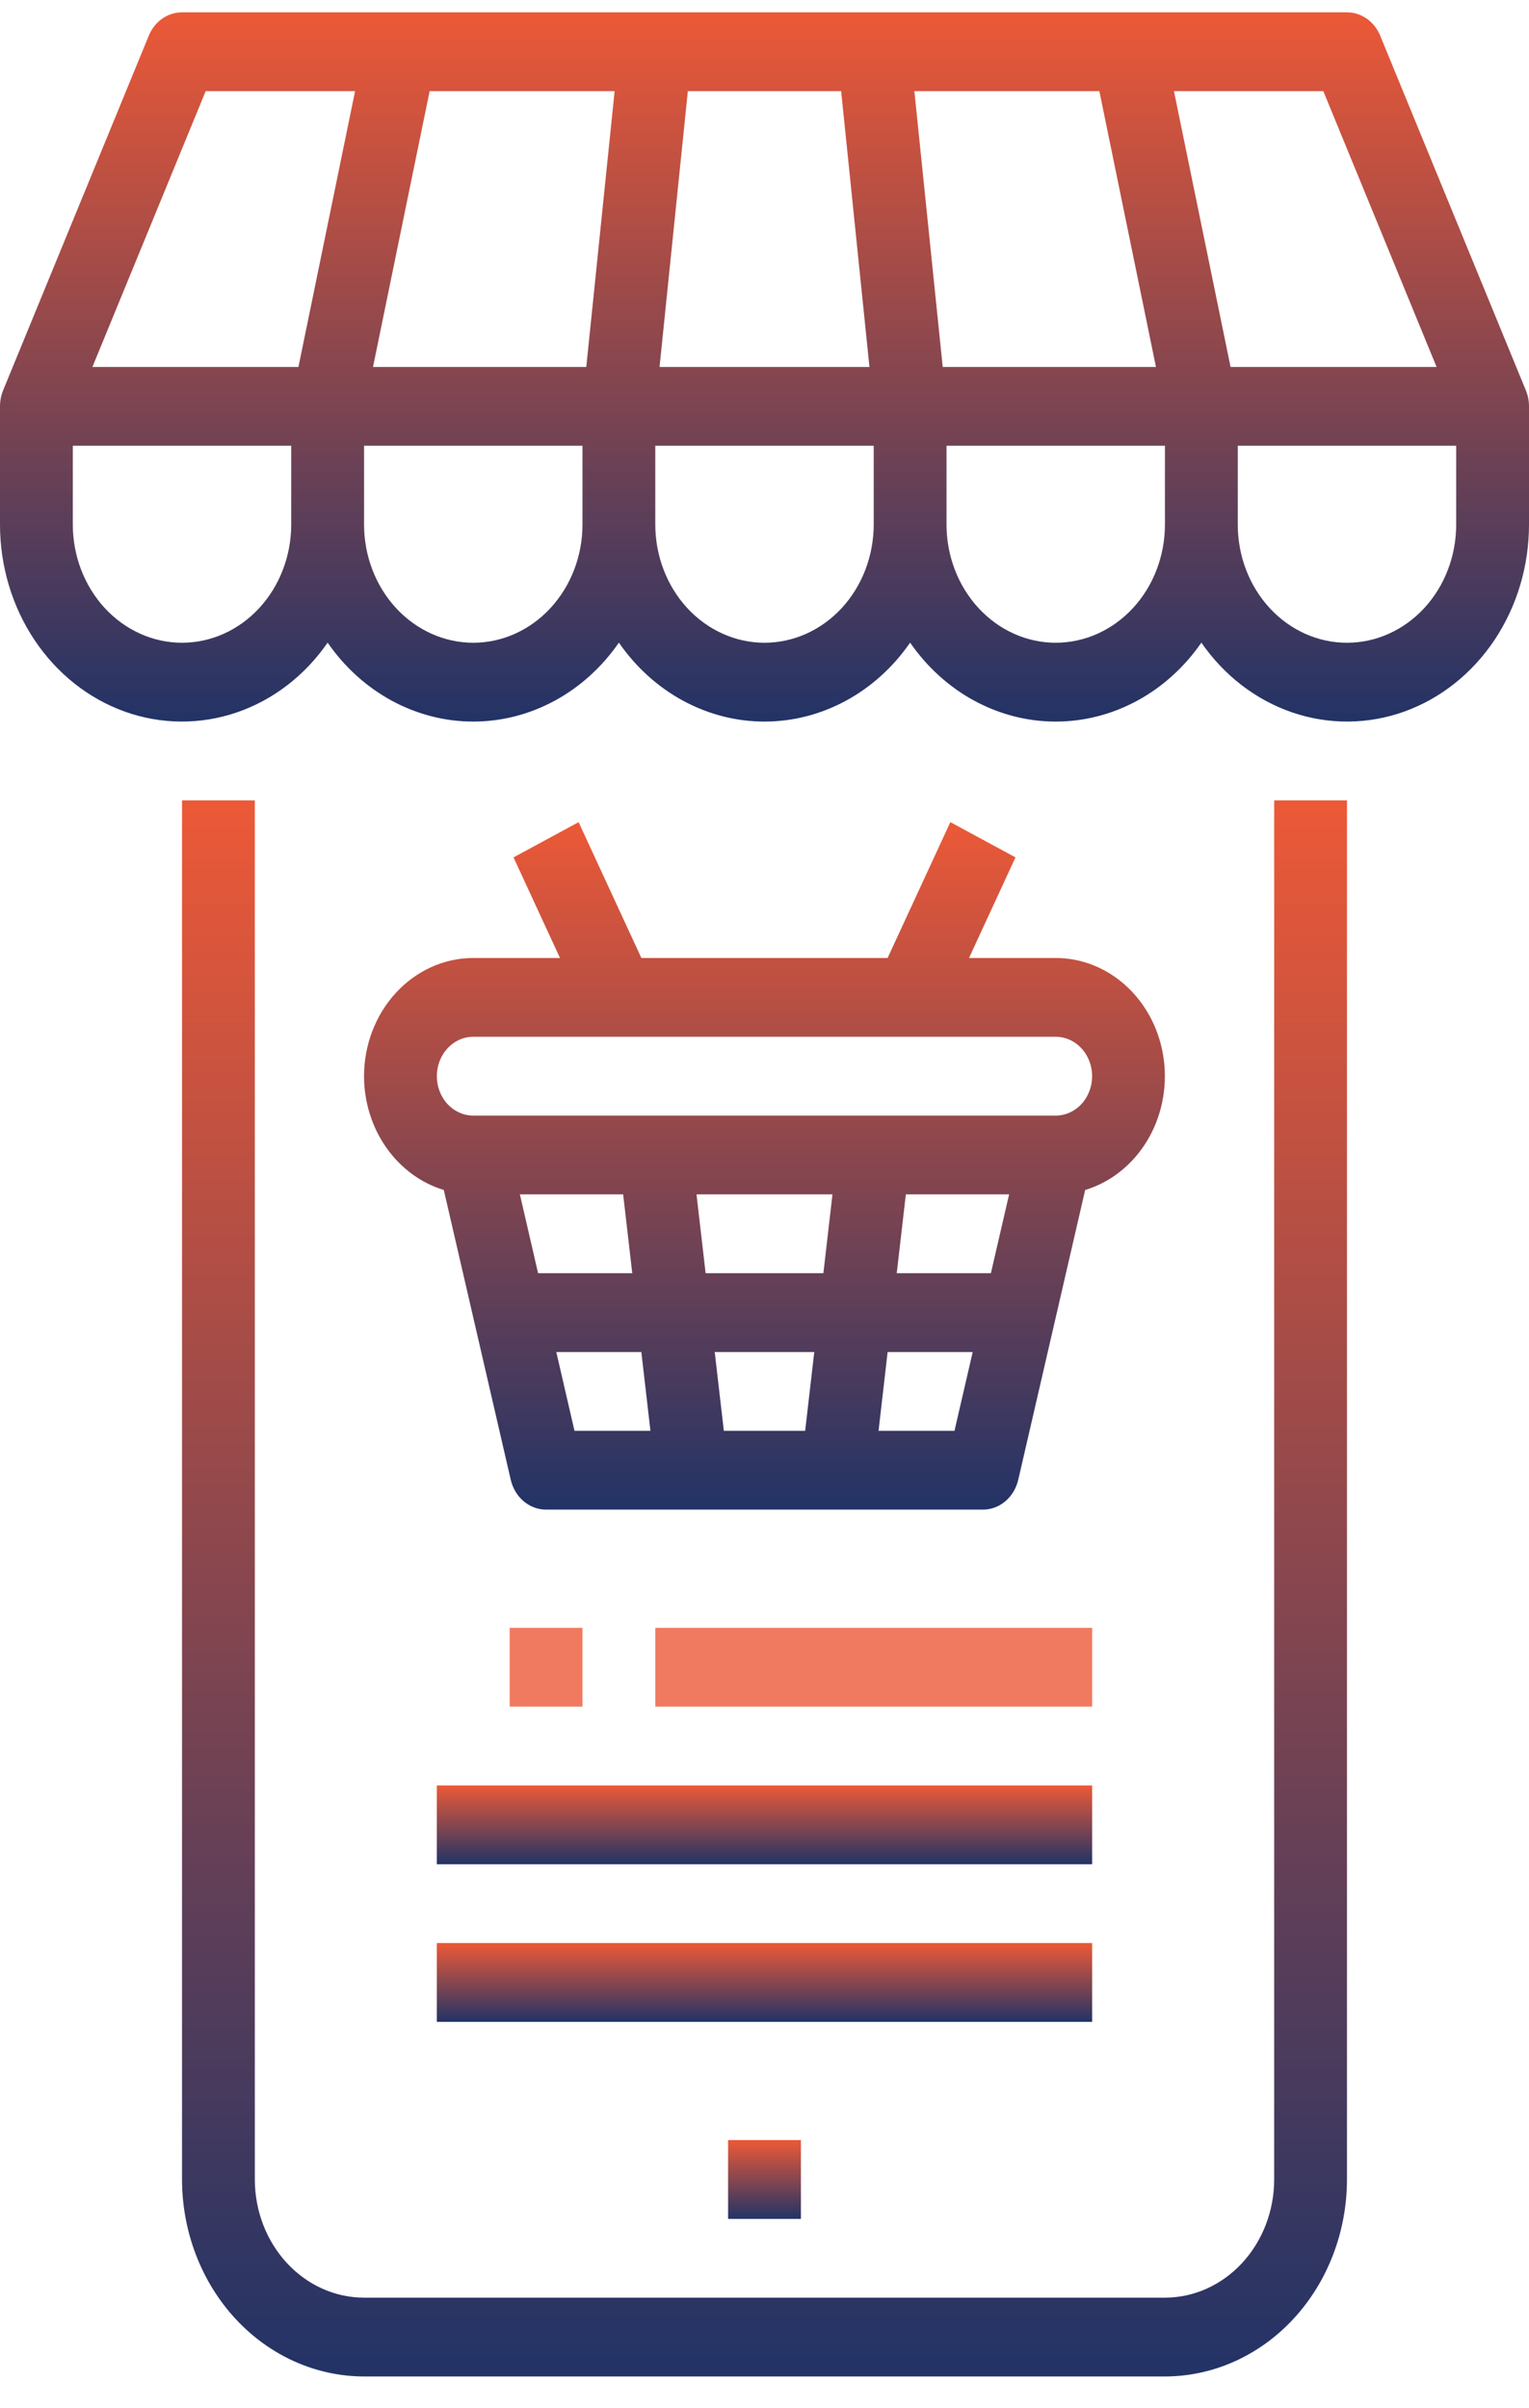<svg width="47" height="74" viewBox="0 0 47 74" fill="none" xmlns="http://www.w3.org/2000/svg">
<path d="M46.903 11.995L42.427 1.098C42.339 0.884 42.196 0.702 42.014 0.574C41.833 0.447 41.621 0.379 41.405 0.379H5.595C5.379 0.379 5.167 0.446 4.985 0.574C4.804 0.702 4.66 0.884 4.573 1.098L0.096 11.995C0.033 12.15 -0 12.317 7.26554e-07 12.487V16.119C-0 17.39 0.369 18.629 1.056 19.66C1.743 20.691 2.712 21.462 3.826 21.864C4.941 22.265 6.144 22.277 7.265 21.897C8.386 21.517 9.368 20.765 10.071 19.748C10.592 20.501 11.268 21.112 12.044 21.533C12.822 21.954 13.679 22.174 14.548 22.174C15.417 22.174 16.274 21.954 17.051 21.533C17.828 21.112 18.503 20.501 19.024 19.748C19.544 20.501 20.22 21.112 20.997 21.533C21.774 21.954 22.631 22.174 23.5 22.174C24.369 22.174 25.226 21.954 26.003 21.533C26.78 21.112 27.456 20.501 27.976 19.748C28.497 20.501 29.172 21.112 29.949 21.533C30.726 21.954 31.583 22.174 32.452 22.174C33.321 22.174 34.178 21.954 34.956 21.533C35.733 21.112 36.408 20.501 36.929 19.748C37.632 20.765 38.614 21.517 39.735 21.897C40.856 22.277 42.059 22.265 43.174 21.864C44.288 21.462 45.257 20.691 45.944 19.66C46.631 18.629 47 17.39 47 16.119V12.487C47 12.318 46.967 12.15 46.903 11.995ZM44.159 11.276H37.826L36.086 2.8H40.677L44.159 11.276ZM11.466 11.276L13.207 2.8H18.893L18.022 11.276H11.466ZM21.144 2.8H25.856L26.726 11.276H20.274L21.144 2.8ZM28.978 11.276L28.107 2.8H33.793L35.533 11.276H28.978ZM6.323 2.8H10.915L9.174 11.276H2.841L6.323 2.8ZM5.595 19.752C4.705 19.751 3.852 19.368 3.222 18.687C2.593 18.006 2.239 17.082 2.238 16.119V13.698H8.952V16.119C8.951 17.082 8.597 18.006 7.968 18.687C7.339 19.368 6.485 19.751 5.595 19.752ZM14.548 19.752C13.658 19.751 12.804 19.368 12.175 18.687C11.546 18.006 11.191 17.082 11.191 16.119V13.698H17.905V16.119C17.904 17.082 17.55 18.006 16.92 18.687C16.291 19.368 15.438 19.751 14.548 19.752ZM23.5 19.752C22.61 19.751 21.757 19.368 21.127 18.687C20.498 18.006 20.144 17.082 20.143 16.119V13.698H26.857V16.119C26.856 17.082 26.502 18.006 25.873 18.687C25.243 19.368 24.39 19.751 23.5 19.752ZM32.452 19.752C31.562 19.751 30.709 19.368 30.08 18.687C29.45 18.006 29.096 17.082 29.095 16.119V13.698H35.809V16.119C35.809 17.082 35.455 18.006 34.825 18.687C34.196 19.368 33.342 19.751 32.452 19.752ZM44.762 16.119C44.762 17.083 44.408 18.007 43.779 18.688C43.149 19.369 42.295 19.752 41.405 19.752C40.514 19.752 39.66 19.369 39.031 18.688C38.401 18.007 38.048 17.083 38.048 16.119V13.698H44.762V16.119Z" fill="url(#paint0_linear_0_241)"/>
<path d="M22.381 65.763H24.619V68.185H22.381V65.763Z" fill="url(#paint1_linear_0_241)"/>
<path d="M39.167 66.974C39.166 67.937 38.812 68.86 38.182 69.541C37.553 70.222 36.7 70.606 35.809 70.606H11.19C10.3 70.606 9.447 70.222 8.818 69.541C8.188 68.86 7.834 67.937 7.833 66.974V24.595H5.595V66.974C5.597 68.579 6.187 70.118 7.236 71.253C8.285 72.388 9.707 73.026 11.19 73.028H35.809C37.293 73.026 38.715 72.388 39.764 71.253C40.813 70.118 41.403 68.579 41.405 66.974V24.595H39.167V66.974Z" fill="url(#paint2_linear_0_241)"/>
<path d="M11.19 33.071C11.191 33.863 11.431 34.633 11.874 35.265C12.317 35.896 12.938 36.354 13.642 36.568L15.7 45.473C15.76 45.735 15.9 45.967 16.097 46.133C16.294 46.3 16.536 46.39 16.785 46.39H30.214C30.464 46.39 30.706 46.3 30.903 46.133C31.099 45.967 31.239 45.735 31.3 45.473L33.357 36.568C34.138 36.331 34.813 35.796 35.258 35.062C35.702 34.329 35.886 33.446 35.776 32.577C35.666 31.707 35.268 30.911 34.657 30.334C34.046 29.757 33.263 29.439 32.452 29.438H29.787L31.215 26.347L29.213 25.264L27.284 29.438H19.715L17.786 25.264L15.785 26.347L17.213 29.438H14.547C13.657 29.439 12.804 29.823 12.175 30.503C11.545 31.184 11.191 32.108 11.19 33.071ZM31.019 36.703L30.459 39.125H27.565L27.845 36.703H31.019ZM25.31 39.125H21.69L21.41 36.703H25.589L25.31 39.125ZM25.03 41.547L24.75 43.968H22.25L21.97 41.547H25.03ZM19.155 36.703L19.435 39.125H16.54L15.981 36.703H19.155ZM17.1 41.547H19.714L19.994 43.968H17.659L17.1 41.547ZM27.006 43.968L27.285 41.547H29.9L29.34 43.968H27.006ZM33.571 33.071C33.571 33.392 33.453 33.7 33.243 33.927C33.033 34.154 32.749 34.281 32.452 34.282H14.547C14.251 34.282 13.966 34.154 13.756 33.927C13.546 33.7 13.428 33.392 13.428 33.071C13.428 32.75 13.546 32.442 13.756 32.215C13.966 31.988 14.251 31.86 14.547 31.86H32.452C32.749 31.86 33.033 31.988 33.243 32.215C33.453 32.442 33.571 32.75 33.571 33.071Z" fill="url(#paint3_linear_0_241)"/>
<path d="M13.428 54.866H33.571V57.288H13.428V54.866Z" fill="url(#paint4_linear_0_241)"/>
<path d="M13.428 59.709H33.571V62.131H13.428V59.709Z" fill="url(#paint5_linear_0_241)"/>
<path d="M20.143 50.023H33.571V52.444H20.143V50.023Z" fill="url(#paint6_linear_0_241)"/>
<path d="M15.667 50.023H17.905V52.444H15.667V50.023Z" fill="url(#paint7_linear_0_241)"/>
<defs>
<linearGradient id="paint0_linear_0_241" x1="23.5" y1="0.379" x2="23.5" y2="22.174" gradientUnits="userSpaceOnUse">
<stop stop-color="#EC5937"/>
<stop offset="1" stop-color="#223366"/>
</linearGradient>
<linearGradient id="paint1_linear_0_241" x1="23.5" y1="65.763" x2="23.5" y2="68.185" gradientUnits="userSpaceOnUse">
<stop stop-color="#EC5937"/>
<stop offset="1" stop-color="#223366"/>
</linearGradient>
<linearGradient id="paint2_linear_0_241" x1="23.5" y1="24.595" x2="23.5" y2="73.028" gradientUnits="userSpaceOnUse">
<stop stop-color="#EC5937"/>
<stop offset="1" stop-color="#223366"/>
</linearGradient>
<linearGradient id="paint3_linear_0_241" x1="23.499" y1="25.264" x2="23.499" y2="46.39" gradientUnits="userSpaceOnUse">
<stop stop-color="#EC5937"/>
<stop offset="1" stop-color="#223366"/>
</linearGradient>
<linearGradient id="paint4_linear_0_241" x1="23.5" y1="54.866" x2="23.5" y2="57.288" gradientUnits="userSpaceOnUse">
<stop stop-color="#EC5937"/>
<stop offset="1" stop-color="#223366"/>
</linearGradient>
<linearGradient id="paint5_linear_0_241" x1="23.5" y1="59.709" x2="23.5" y2="62.131" gradientUnits="userSpaceOnUse">
<stop stop-color="#EC5937"/>
<stop offset="1" stop-color="#223366"/>
</linearGradient>
<linearGradient id="paint6_linear_0_241" x1="3780.15" y1="82.233" x2="3780.15" y2="1062.94" gradientUnits="userSpaceOnUse">
<stop stop-color="#EC5937" stop-opacity="0.8"/>
<stop offset="0.129" stop-color="#EC5937" stop-opacity="0.8"/>
<stop offset="0.343" stop-color="#EC5937" stop-opacity="0.8"/>
<stop offset="0.616" stop-color="#2A2163" stop-opacity="0.8"/>
<stop offset="0.934" stop-color="#2A2163" stop-opacity="0.8"/>
<stop offset="1" stop-color="#2A2163" stop-opacity="0.8"/>
</linearGradient>
<linearGradient id="paint7_linear_0_241" x1="481.204" y1="82.233" x2="481.204" y2="1062.94" gradientUnits="userSpaceOnUse">
<stop stop-color="#EC5937" stop-opacity="0.8"/>
<stop offset="0.129" stop-color="#EC5937" stop-opacity="0.8"/>
<stop offset="0.343" stop-color="#EC5937" stop-opacity="0.8"/>
<stop offset="0.616" stop-color="#2A2163" stop-opacity="0.8"/>
<stop offset="0.934" stop-color="#2A2163" stop-opacity="0.8"/>
<stop offset="1" stop-color="#2A2163" stop-opacity="0.8"/>
</linearGradient>
</defs>
</svg>
